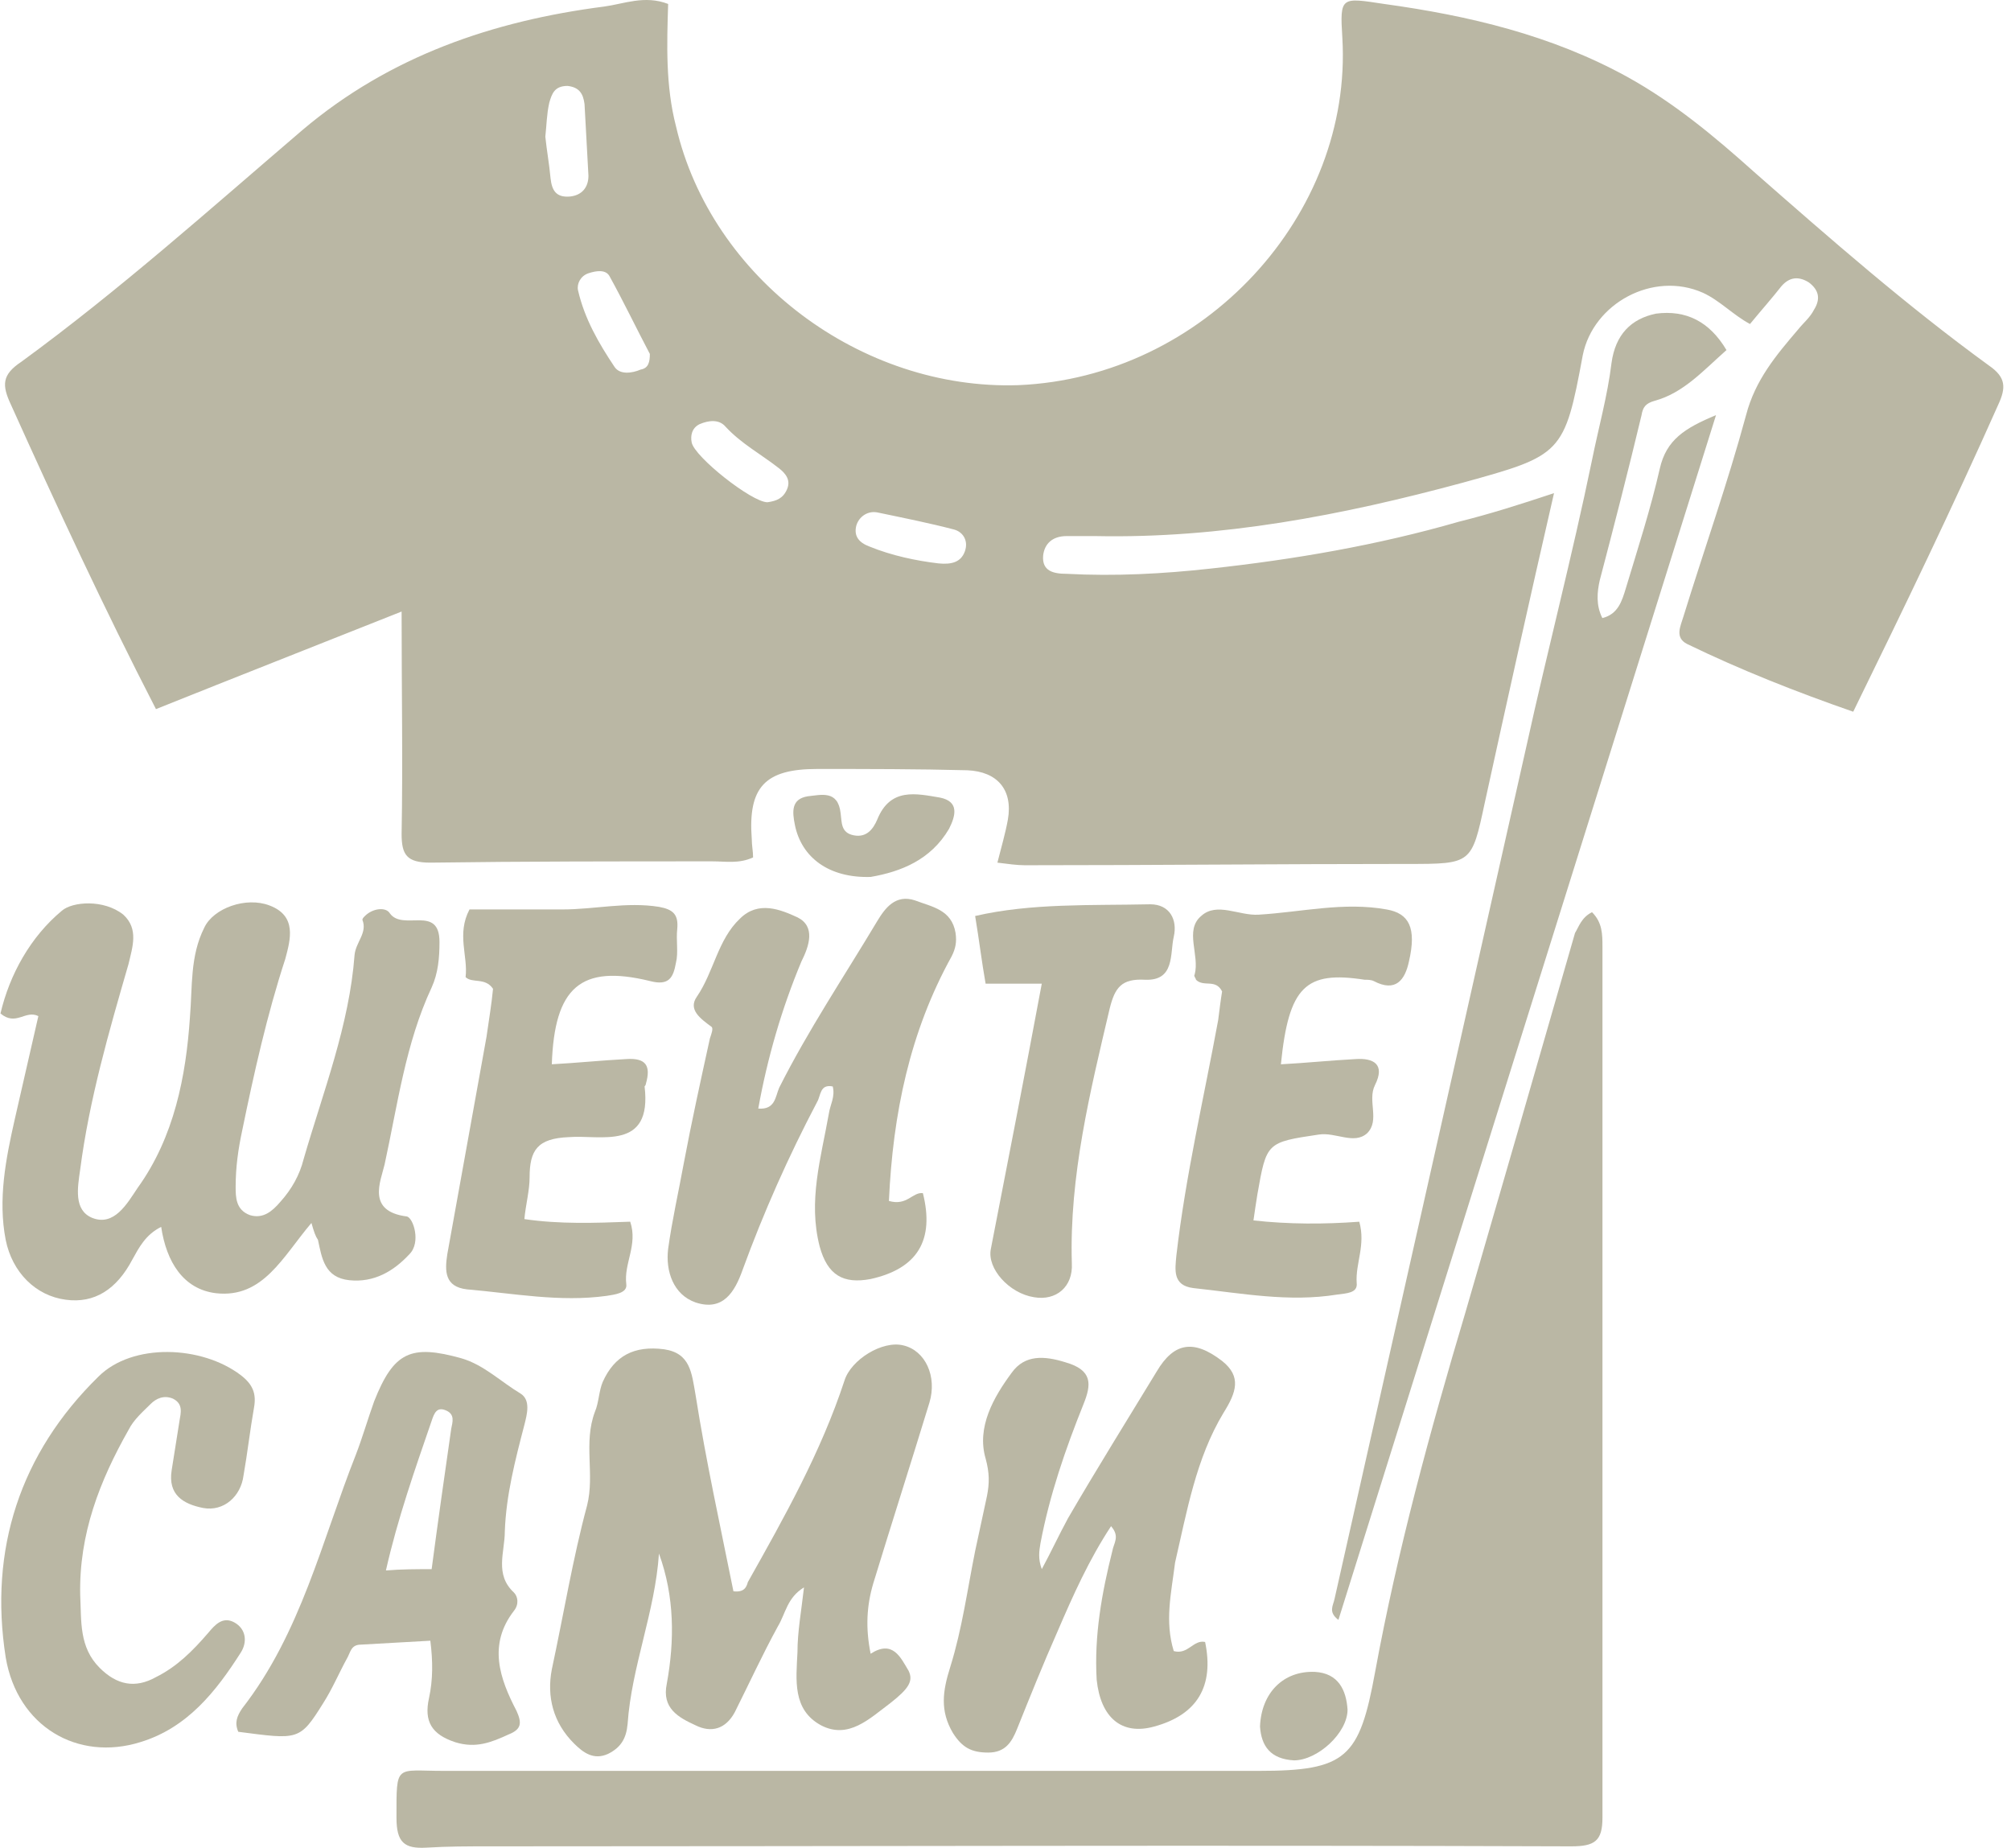 <svg width="246" height="226" viewBox="0 0 246 226" fill="none" xmlns="http://www.w3.org/2000/svg">
<path d="M190.098 60.316C187.061 73.523 184.344 85.776 181.627 98.188C180.028 105.667 180.028 105.667 172.197 105.667C156.533 105.667 141.03 105.826 125.366 105.826C124.407 105.826 123.289 105.667 122.01 105.508C122.489 103.599 122.969 102.007 123.289 100.257C123.928 96.597 122.01 94.369 118.334 94.21C112.26 94.051 106.027 94.051 99.953 94.051C93.56 94.051 91.482 96.279 91.962 102.644C91.962 103.439 92.122 104.076 92.122 104.872C90.364 105.667 88.765 105.349 87.167 105.349C75.659 105.349 64.151 105.349 52.644 105.508C49.767 105.508 49.127 104.553 49.127 102.007C49.287 93.255 49.127 84.503 49.127 74.796C38.738 78.934 28.989 82.753 19.079 86.731C12.686 74.319 6.932 61.907 1.338 49.495C0.219 47.108 0.219 45.835 2.617 44.244C14.604 35.492 25.632 25.626 36.98 15.919C47.689 6.849 60.316 2.553 73.901 0.802C76.299 0.484 78.856 -0.63 81.733 0.484C81.573 5.417 81.413 10.509 82.692 15.442C87.007 34.06 105.388 47.745 124.567 47.108C147.263 46.154 165.484 26.263 164.205 4.621C163.885 -0.471 164.045 -0.312 169.32 0.484C179.709 1.916 189.778 4.303 199.048 9.395C204.802 12.578 209.757 16.715 214.552 21.012C223.982 29.286 233.252 37.402 243.321 44.721C245.399 46.154 245.399 47.427 244.44 49.495C238.846 62.066 232.932 74.319 226.699 87.049C219.826 84.662 212.953 81.957 206.4 78.775C204.802 77.979 205.601 76.547 205.921 75.433C208.478 67.158 211.355 59.043 213.593 50.768C214.711 46.472 217.269 43.448 219.986 40.266C220.625 39.47 221.424 38.834 221.904 37.879C222.703 36.606 222.543 35.492 221.264 34.537C219.986 33.742 218.867 33.901 217.908 35.015C216.789 36.447 215.511 37.879 214.072 39.629C211.994 38.516 210.396 36.765 208.318 35.81C202.245 33.105 194.893 37.083 193.614 43.448C191.376 55.542 191.057 55.701 178.909 59.043C164.205 63.021 149.341 65.885 133.997 65.567C132.878 65.567 131.76 65.567 130.481 65.567C128.723 65.567 127.764 66.522 127.604 67.954C127.444 69.864 128.883 70.182 130.481 70.182C136.395 70.5 142.308 70.182 148.062 69.545C158.291 68.431 168.521 66.681 178.43 63.817C182.266 62.862 185.782 61.748 190.098 60.316ZM93.88 61.43C94.999 61.271 95.798 60.952 96.277 59.839C96.757 58.725 96.117 57.929 95.318 57.292C93.081 55.542 90.683 54.269 88.765 52.2C87.966 51.246 86.688 51.405 85.569 51.882C84.61 52.359 84.45 53.314 84.61 54.11C84.929 55.86 91.962 61.43 93.88 61.43ZM79.495 43.289C77.897 40.266 76.299 36.924 74.54 33.742C74.061 32.946 72.942 33.105 71.983 33.423C71.024 33.742 70.545 34.696 70.704 35.492C71.504 38.993 73.262 42.016 75.18 44.881C75.819 45.835 77.257 45.676 78.376 45.199C79.335 45.04 79.495 44.244 79.495 43.289ZM66.709 16.715C66.868 18.306 67.188 20.057 67.348 21.807C67.508 23.239 67.987 24.194 69.746 24.035C71.184 23.876 71.983 22.921 71.983 21.489C71.823 18.625 71.663 15.76 71.504 12.737C71.344 11.464 70.864 10.668 69.426 10.509C67.828 10.509 67.508 11.464 67.188 12.578C66.868 14.01 66.868 15.283 66.709 16.715ZM114.818 68.909C116.416 69.068 117.535 68.75 118.014 67.477C118.494 66.204 117.854 65.09 116.736 64.772C113.699 63.976 110.502 63.339 107.465 62.703C106.187 62.385 105.068 63.18 104.748 64.294C104.429 65.567 105.068 66.363 106.347 66.84C109.064 67.954 112.1 68.591 114.818 68.909Z" fill="#BAB7A4"/>
<path d="M194.745 111.568C196.024 112.841 196.024 114.274 196.024 115.865C196.024 151.35 196.024 186.836 196.024 222.321C196.024 225.185 195.065 225.822 192.188 225.822C148.075 225.663 103.962 225.822 59.848 225.822C57.291 225.822 54.734 225.822 52.176 225.981C49.459 226.14 48.5 225.344 48.5 222.321C48.5 215.638 48.341 216.592 54.254 216.592C87.499 216.592 120.744 216.592 153.988 216.592C164.697 216.592 166.295 215.001 168.213 204.499C170.93 189.7 174.926 175.06 179.242 160.58C183.717 145.144 188.192 129.709 192.667 114.114C193.147 113.319 193.466 112.205 194.745 111.568Z" fill="#BAB7A4"/>
<path d="M38.097 149.578C34.581 153.716 32.184 158.808 26.43 158.171C22.434 157.694 20.356 154.352 19.717 150.056C17.799 151.011 17 152.602 16.201 154.034C14.283 157.694 11.565 159.444 8.049 158.967C4.373 158.49 1.496 155.625 0.697 151.647C-0.262 146.714 0.697 141.781 1.816 136.848C2.775 132.711 3.734 128.414 4.693 124.277C3.094 123.482 1.976 125.55 0.058 123.959C1.176 119.185 3.734 114.57 7.57 111.388C8.848 110.274 12.684 109.956 15.082 111.865C17 113.616 16.201 115.843 15.721 117.912C13.323 126.187 10.926 134.461 9.807 143.054C9.488 145.282 9.008 147.987 11.246 148.942C13.963 150.056 15.561 147.191 16.84 145.282C21.315 139.076 22.753 131.597 23.233 124.436C23.553 120.617 23.233 116.957 24.991 113.456C26.11 111.07 30.106 109.637 32.983 110.751C36.339 112.024 35.54 114.889 34.901 117.276C32.663 124.118 31.065 131.279 29.626 138.28C29.147 140.508 28.827 142.736 28.827 145.123C28.827 146.396 28.827 147.987 30.585 148.624C32.184 149.101 33.302 148.146 34.261 147.032C35.7 145.441 36.659 143.691 37.138 141.781C39.536 133.507 42.732 125.391 43.372 116.798C43.531 115.207 44.97 114.093 44.331 112.502C44.331 112.343 44.49 112.183 44.65 112.024C45.609 111.07 47.208 110.91 47.687 111.706C49.285 113.934 53.761 110.592 53.761 115.207C53.761 117.116 53.601 119.026 52.802 120.776C49.605 127.619 48.646 135.098 47.048 142.418C46.568 144.486 44.81 148.146 49.765 148.783C50.564 148.942 51.523 151.965 50.084 153.397C48.166 155.466 45.769 156.898 42.732 156.58C39.696 156.262 39.376 153.875 38.896 151.647C38.577 151.17 38.417 150.692 38.097 149.578Z" fill="#BAB7A4"/>
<path d="M80.609 190.012C80.129 197.173 77.252 203.856 76.773 210.857C76.613 212.608 75.974 213.722 74.375 214.517C72.617 215.313 71.339 214.358 70.22 213.244C67.662 210.698 66.863 207.516 67.503 204.174C68.941 197.491 70.06 190.648 71.818 184.124C72.777 180.305 71.339 176.486 72.777 172.667C73.257 171.553 73.257 170.121 73.736 169.007C75.174 165.824 77.572 164.551 81.248 165.029C84.445 165.506 84.605 167.893 85.084 170.598C86.363 178.714 88.121 186.67 89.719 194.626C90.998 194.786 91.317 194.149 91.477 193.513C95.952 185.556 100.428 177.6 103.305 168.848C104.104 166.302 107.94 163.915 110.497 164.551C113.214 165.188 114.653 168.37 113.694 171.553C111.456 178.873 109.059 186.352 106.821 193.672C106.022 196.377 105.862 199.082 106.501 202.265C109.218 200.514 110.177 202.742 111.136 204.333C111.776 205.606 111.136 206.561 108.899 208.311C106.341 210.221 103.784 212.767 100.428 211.017C96.911 209.107 97.391 205.447 97.551 202.105C97.551 199.559 98.03 197.013 98.35 194.149C96.272 195.422 96.112 197.332 95.153 198.923C93.235 202.424 91.637 205.925 89.879 209.425C88.76 211.494 87.002 211.971 85.084 211.017C83.006 210.062 80.928 208.948 81.568 205.925C82.527 200.673 82.527 195.263 80.609 190.012Z" fill="#BAB7A4"/>
<path d="M211.195 42.816C208.318 45.362 205.92 48.068 202.404 49.022C201.285 49.34 200.966 49.818 200.806 50.773C199.207 57.456 197.449 64.298 195.691 70.982C195.372 72.414 195.212 74.005 196.011 75.597C197.929 75.119 198.408 73.528 198.888 71.937C200.326 67.163 201.925 62.23 203.043 57.297C203.843 53.796 206.08 52.364 209.916 50.773C194.413 100.261 179.069 149.113 163.725 198.124C162.446 197.17 163.086 196.374 163.246 195.578C171.077 160.73 178.909 126.04 186.741 91.191C189.298 79.575 192.335 67.958 194.732 56.342C195.531 52.364 196.65 48.386 197.13 44.407C197.609 40.907 199.527 38.997 202.564 38.361C206.24 37.883 209.117 39.315 211.195 42.816Z" fill="#BAB7A4"/>
<path d="M143.583 201.941C145.341 202.418 145.981 200.509 147.419 200.827C148.538 206.237 146.46 209.738 141.186 211.17C137.19 212.284 134.633 210.057 134.153 205.442C133.834 200.032 134.793 194.78 136.071 189.688C136.231 188.733 137.03 187.938 135.911 186.665C133.194 190.802 131.276 195.099 129.358 199.554C127.6 203.532 126.002 207.51 124.404 211.489C123.764 213.08 122.965 214.353 120.887 214.353C118.81 214.353 117.691 213.716 116.572 211.966C114.974 209.261 115.293 206.874 116.252 203.851C117.691 199.236 118.33 194.462 119.289 189.688C119.769 187.46 120.248 185.233 120.728 183.005C121.047 181.414 121.047 180.141 120.568 178.39C119.449 174.571 121.527 170.911 123.764 167.888C125.363 165.66 127.76 165.819 130.317 166.615C133.674 167.57 133.514 169.32 132.555 171.707C130.317 177.276 128.399 182.846 127.281 188.733C127.121 189.688 126.961 190.643 127.44 191.916C128.559 189.847 129.518 187.779 130.637 185.71C134.153 179.663 137.829 173.776 141.505 167.729C143.583 164.228 145.981 163.751 149.497 166.456C151.894 168.365 151.255 170.275 149.657 172.821C146.3 178.39 145.181 184.914 143.743 191.12C143.264 194.939 142.464 198.281 143.583 201.941Z" fill="#BAB7A4"/>
<path d="M108.739 146.886C110.977 147.523 111.616 145.773 112.895 145.932C114.333 151.66 112.256 155.161 106.502 156.434C103.145 157.071 101.227 155.957 100.268 152.456C98.83 146.886 100.428 141.635 101.387 136.225C101.547 135.111 102.186 134.156 101.867 132.883C100.268 132.565 100.428 133.997 99.949 134.793C96.432 141.476 93.396 148.319 90.838 155.32C89.879 158.025 88.441 160.412 85.084 159.298C82.367 158.344 81.408 155.479 81.728 152.774C82.207 149.273 83.007 145.773 83.646 142.272C84.605 137.18 85.724 132.088 86.843 126.996C87.002 126.518 87.322 125.722 87.002 125.563C85.724 124.609 84.125 123.495 85.244 121.903C87.322 118.88 87.802 114.902 90.519 112.356C92.756 110.128 95.473 111.242 97.551 112.197C99.789 113.311 98.99 115.697 98.031 117.607C95.633 123.336 93.875 129.382 92.756 135.588C94.834 135.748 94.834 134.156 95.314 133.042C98.83 126.041 103.305 119.357 107.301 112.674C108.26 111.083 109.538 109.332 111.936 110.128C114.014 110.924 116.411 111.242 116.891 114.106C117.05 115.22 116.891 116.016 116.411 116.97C111.297 126.2 109.219 136.225 108.739 146.886Z" fill="#BAB7A4"/>
<path d="M52.642 200.672C49.765 200.831 46.888 200.99 44.171 201.15C42.892 201.15 42.892 202.104 42.413 202.9C41.454 204.65 40.655 206.56 39.536 208.31C36.659 212.925 36.499 212.766 29.147 211.811C28.667 210.697 28.987 209.902 29.626 208.947C36.819 199.717 39.376 188.419 43.532 177.917C44.331 175.848 44.97 173.621 45.769 171.393C48.167 165.346 50.244 164.391 56.478 166.142C59.195 166.937 61.273 169.006 63.67 170.438C64.949 171.234 64.469 172.984 64.15 174.257C63.031 178.553 61.912 182.85 61.752 187.305C61.752 189.852 60.474 192.557 62.871 194.784C63.35 195.262 63.51 196.217 62.871 197.012C59.674 201.15 61.113 205.287 63.191 209.265C63.83 210.697 63.83 211.493 62.232 212.129C60.154 213.084 58.236 213.88 55.679 213.084C52.802 212.129 51.843 210.538 52.482 207.674C52.962 205.446 52.962 203.218 52.642 200.672ZM52.802 191.92C53.601 185.873 54.4 180.304 55.199 174.734C55.359 173.939 55.679 172.984 54.56 172.507C53.441 172.029 53.121 172.825 52.802 173.78C50.724 179.827 48.646 185.714 47.208 192.079C49.126 191.92 50.884 191.92 52.802 191.92Z" fill="#BAB7A4"/>
<path d="M60.31 120.939C59.351 119.507 57.752 120.303 56.953 119.507C57.273 116.961 55.834 114.256 57.433 111.232C60.949 111.232 64.785 111.232 68.781 111.232C72.776 111.232 76.612 110.278 80.608 110.914C82.366 111.232 83.006 111.869 82.846 113.619C82.686 115.051 83.006 116.484 82.686 117.757C82.366 119.507 81.887 120.621 79.489 119.984C71.018 117.916 67.822 120.78 67.502 130.169C70.539 130.009 73.576 129.691 76.612 129.532C79.01 129.373 79.649 130.328 79.01 132.555C79.01 132.715 78.85 132.874 78.85 132.874C79.809 140.83 73.416 138.761 69.58 139.08C65.744 139.239 64.785 140.671 64.785 144.013C64.785 145.604 64.305 147.354 64.146 149.105C68.461 149.741 72.776 149.582 77.092 149.423C78.051 152.287 76.293 154.515 76.612 157.061C76.772 158.175 75.174 158.334 74.215 158.493C68.461 159.289 62.707 158.175 57.113 157.698C54.396 157.379 54.396 155.47 54.716 153.401C56.314 144.49 57.912 135.738 59.511 126.827C59.83 124.599 60.15 122.69 60.31 120.939Z" fill="#BAB7A4"/>
<path d="M156.689 130.172C159.725 130.013 162.762 129.694 165.799 129.535C168.037 129.376 169.475 130.172 168.196 132.718C167.237 134.627 168.836 137.014 167.237 138.606C165.639 140.038 163.401 138.446 161.324 138.765C154.93 139.719 154.93 139.719 153.812 146.085C153.652 147.039 153.492 148.153 153.332 149.267C157.648 149.744 161.963 149.744 166.278 149.426C167.078 152.291 165.799 154.518 165.959 156.905C166.119 158.178 164.68 158.178 163.561 158.337C157.648 159.292 151.894 158.178 145.98 157.542C143.423 157.223 143.742 155.314 143.902 153.564C145.021 143.857 147.259 134.309 149.017 124.761C149.177 123.488 149.336 122.215 149.496 121.261C148.697 119.669 147.259 120.783 146.3 119.829C146.3 119.669 145.98 119.351 146.14 119.192C146.779 116.805 144.861 113.782 146.939 112.031C148.857 110.281 151.574 112.031 153.971 111.872C159.246 111.554 164.36 110.281 169.635 111.236C172.352 111.713 173.311 113.463 172.352 117.601C171.872 119.829 170.754 121.42 168.037 119.988C167.717 119.829 167.237 119.829 166.918 119.829C159.725 118.715 157.648 120.624 156.689 130.172Z" fill="#BAB7A4"/>
<path d="M9.811 195.097C9.971 198.279 9.651 201.462 12.209 204.008C14.286 206.076 16.524 206.554 19.081 205.122C21.639 203.849 23.556 201.939 25.474 199.711C26.274 198.757 27.233 197.643 28.671 198.438C30.11 199.234 30.269 200.825 29.47 202.098C26.433 206.872 22.917 211.328 17.163 213.078C9.491 215.465 2.139 211.168 0.701 202.735C-1.377 189.527 2.459 177.752 12.049 168.363C16.204 164.226 24.675 164.544 29.47 168.204C30.909 169.318 31.388 170.432 31.069 172.182C30.589 174.887 30.269 177.752 29.79 180.457C29.47 183.003 27.392 184.912 24.835 184.435C22.438 183.958 20.52 182.844 20.999 179.82C21.319 177.752 21.639 175.842 21.958 173.774C22.118 172.819 22.438 171.705 21.159 171.068C20.04 170.591 19.081 171.068 18.442 171.705C17.483 172.66 16.364 173.614 15.725 174.887C12.209 181.093 9.651 187.618 9.811 195.097Z" fill="#BAB7A4"/>
<path d="M127.438 120.308C124.881 120.308 122.803 120.308 120.566 120.308C120.086 117.603 119.767 114.898 119.287 112.034C126.16 110.442 133.512 110.761 140.704 110.602C143.102 110.602 144.061 112.511 143.581 114.58C143.102 116.648 143.741 119.99 140.065 119.831C137.188 119.672 136.389 120.786 135.75 123.332C133.352 133.516 130.795 143.859 131.115 154.521C131.274 157.385 129.197 159.135 126.479 158.658C123.443 158.181 120.726 155.157 121.205 152.77C123.283 142.109 125.361 131.447 127.438 120.308Z" fill="#BAB7A4"/>
<path d="M106.506 107.256C101.391 107.415 98.035 104.869 97.236 100.891C96.916 99.3 96.756 97.708 98.834 97.39C100.432 97.231 102.51 96.594 102.83 99.459C102.989 100.573 102.83 101.846 104.428 102.164C106.026 102.482 106.825 101.368 107.305 100.254C108.903 96.276 112.1 97.072 114.977 97.549C117.374 98.027 116.895 99.777 116.096 101.368C113.858 105.187 110.182 106.62 106.506 107.256Z" fill="#BAB7A4"/>
<path d="M154.134 211.169C154.294 207.031 157.011 204.326 160.847 204.485C163.724 204.644 164.683 206.713 164.842 209.1C164.842 211.964 161.166 215.306 158.289 215.306C155.412 215.147 154.294 213.555 154.134 211.169Z" fill="#BAB7A4"/>
</svg>
